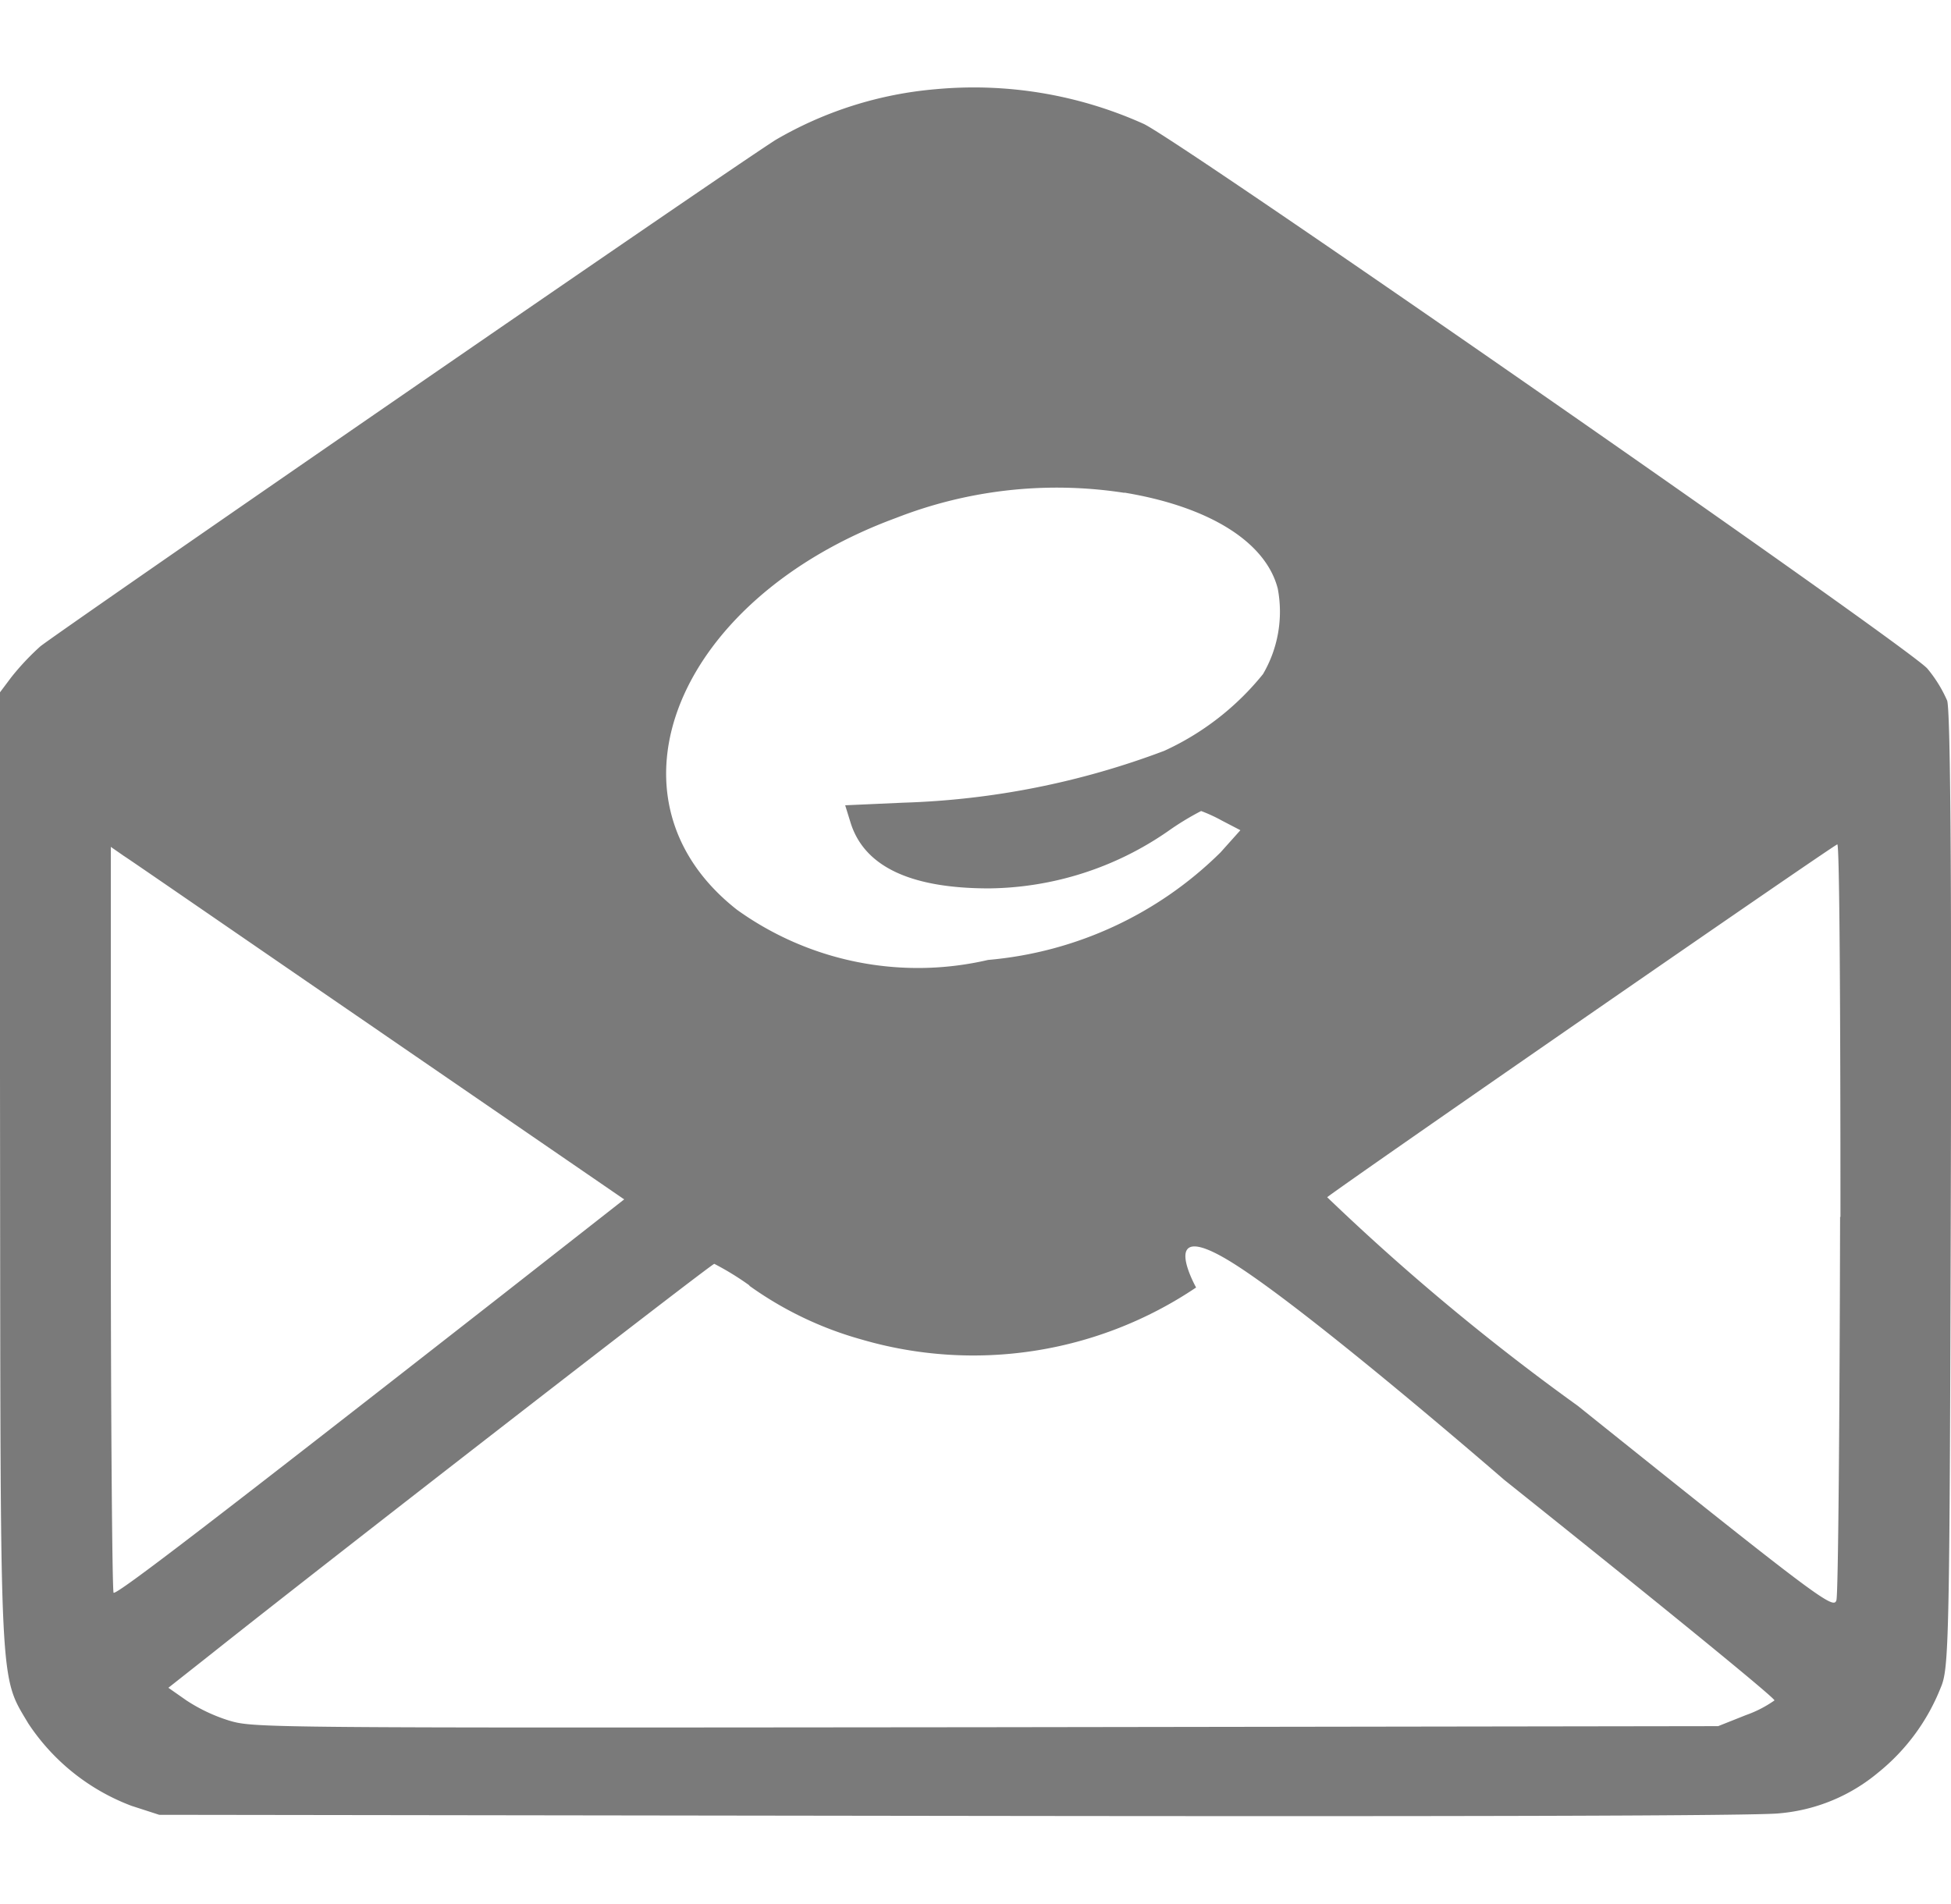 <svg xmlns="http://www.w3.org/2000/svg" width="19.761" height="19.283" viewBox="0 0 21.761 19.283">
  <path id="Path_200" data-name="Path 200" d="M55.339-490.445a4.253,4.253,0,0,0-1.79.567c-.653.419-8.026,5.505-8.2,5.649a2.847,2.847,0,0,0-.324.345l-.129.172.005,5.333c.005,5.847-.005,5.625.314,6.163a2.387,2.387,0,0,0,1.152.92l.309.1,8.875.012c5.577.008,8.993,0,9.2-.029a1.982,1.982,0,0,0,1.1-.456,2.3,2.3,0,0,0,.695-.945c.093-.214.1-.489.113-5.538.01-3.587-.005-5.366-.041-5.473a1.484,1.484,0,0,0-.221-.357c-.2-.234-8.314-5.875-8.741-6.076A4.615,4.615,0,0,0,55.339-490.445Zm2.1,4.5c.947.156,1.58.55,1.713,1.072a1.377,1.377,0,0,1-.165.953,3.039,3.039,0,0,1-1.1.855,9.011,9.011,0,0,1-2.912.579l-.648.029.062.2q.232.727,1.543.727a3.565,3.565,0,0,0,2-.641,3.075,3.075,0,0,1,.365-.222,1.708,1.708,0,0,1,.232.107l.206.107-.221.247a4.2,4.2,0,0,1-2.593,1.2,3.458,3.458,0,0,1-2.8-.559c-1.585-1.241-.684-3.468,1.775-4.372A4.924,4.924,0,0,1,57.443-485.942Zm7.985,8.078c-.005,2.288-.021,4.211-.041,4.277-.031.107-.18,0-2.886-2.169a25.655,25.655,0,0,1-2.794-2.326c.185-.148,5.654-3.932,5.69-3.936C65.418-482.022,65.428-480.149,65.428-477.864Zm-16.284-2.063,2.722,1.869-1.358,1.064c-3.18,2.486-4.3,3.349-4.337,3.324-.015-.012-.031-1.89-.031-4.174v-4.146l.144.1C46.361-481.842,47.647-480.954,49.145-479.927Zm4.116,2.831a3.974,3.974,0,0,0,1.25.6,4.449,4.449,0,0,0,3.735-.579s-.453-.811.406-.275,3.03,2.42,3.03,2.42c1.667,1.331,3.025,2.436,3.015,2.461a1.307,1.307,0,0,1-.319.164l-.309.123-8.165.012c-8.093.008-8.165.008-8.443-.074a1.893,1.893,0,0,1-.478-.226l-.2-.14.489-.386c1.235-.982,5.567-4.343,5.6-4.343A3.161,3.161,0,0,1,53.261-477.1Z" transform="translate(-44.9 490.464)" fill="#7a7a7a"/>
</svg>
